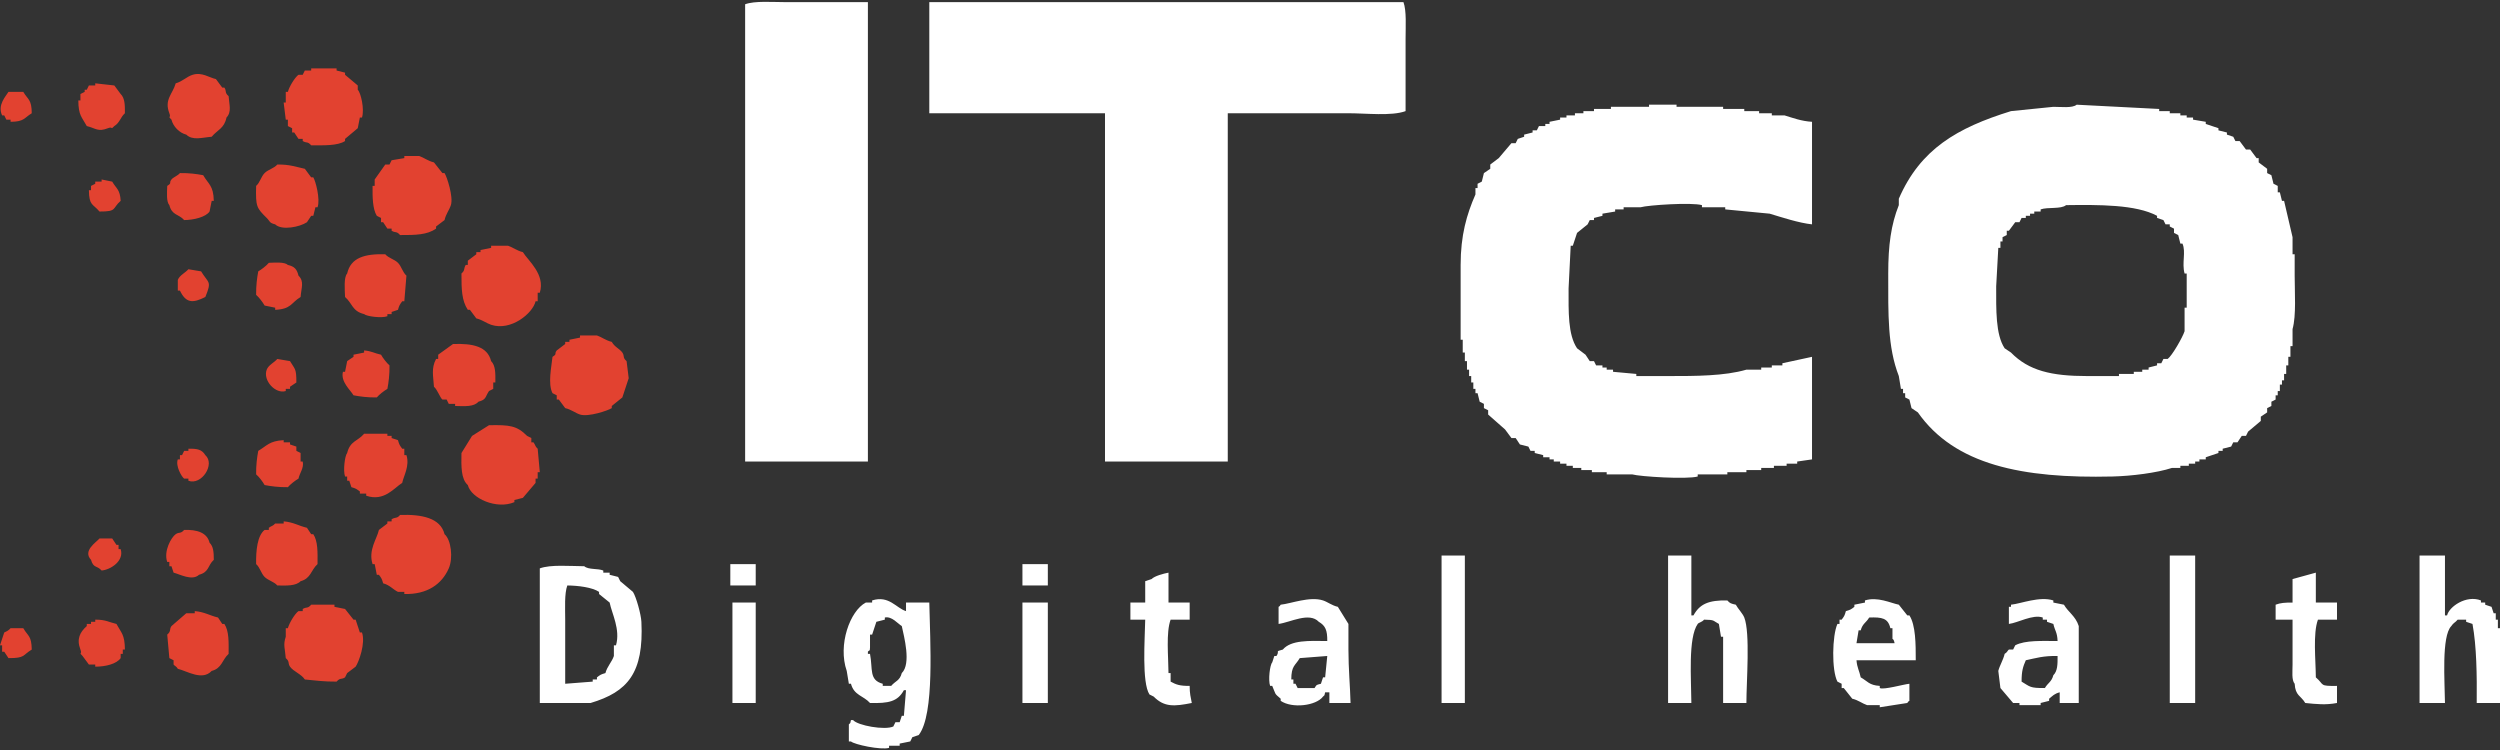 <svg width="150" height="45" viewBox="0 0 150 45" fill="none" xmlns="http://www.w3.org/2000/svg">
<rect x="0" y="0" width="150" height="45" fill="#333333" stroke="none"/>
<g clip-path="url(#clip0_90_34)">
<path fill-rule="evenodd" clip-rule="evenodd" d="M52.074 0.128C52.074 9.315 52.074 18.505 52.074 27.692C49.619 27.692 47.163 27.692 44.708 27.692C44.708 18.548 44.708 9.401 44.708 0.256C45.289 0.041 46.336 0.128 47.121 0.128C48.772 0.128 50.423 0.128 52.074 0.128ZM55.758 0.128C65.24 0.128 74.726 0.128 84.208 0.128C84.399 0.652 84.335 1.584 84.335 2.308C84.335 3.76 84.335 5.214 84.335 6.667C83.499 6.975 81.967 6.795 80.906 6.795C78.493 6.795 76.079 6.795 73.666 6.795C73.666 13.76 73.666 20.727 73.666 27.692C71.211 27.692 68.755 27.692 66.3 27.692C66.3 20.727 66.3 13.76 66.3 6.795C62.786 6.795 59.271 6.795 55.758 6.795C55.758 4.573 55.758 2.35 55.758 0.128ZM108.721 7.308C108.721 9.359 108.721 11.411 108.721 13.461C107.938 13.38 106.896 13.036 106.181 12.82C105.292 12.735 104.403 12.65 103.514 12.564C103.514 12.521 103.514 12.479 103.514 12.436C103.048 12.436 102.582 12.436 102.117 12.436C102.117 12.393 102.117 12.35 102.117 12.308C101.494 12.132 98.889 12.305 98.433 12.436C98.095 12.436 97.756 12.436 97.417 12.436C97.417 12.479 97.417 12.521 97.417 12.564C97.248 12.564 97.079 12.564 96.909 12.564C96.909 12.607 96.909 12.65 96.909 12.692C96.655 12.735 96.401 12.778 96.147 12.82C96.147 12.863 96.147 12.906 96.147 12.949C95.978 12.991 95.808 13.034 95.639 13.077C95.639 13.12 95.639 13.162 95.639 13.205C95.555 13.205 95.47 13.205 95.385 13.205C95.343 13.291 95.3 13.376 95.258 13.461C95.046 13.632 94.835 13.803 94.623 13.974C94.538 14.231 94.454 14.487 94.369 14.744C94.327 14.744 94.284 14.744 94.242 14.744C94.2 15.598 94.157 16.453 94.115 17.308C94.115 18.691 94.067 20.065 94.623 20.897C94.792 21.026 94.962 21.154 95.131 21.282C95.216 21.41 95.3 21.538 95.385 21.667C95.47 21.667 95.555 21.667 95.639 21.667C95.681 21.752 95.724 21.838 95.766 21.923C95.893 21.923 96.02 21.923 96.147 21.923C96.147 21.966 96.147 22.009 96.147 22.051C96.232 22.051 96.317 22.051 96.401 22.051C96.401 22.094 96.401 22.137 96.401 22.18C96.528 22.18 96.655 22.18 96.782 22.18C96.782 22.222 96.782 22.265 96.782 22.308C97.248 22.35 97.714 22.393 98.179 22.436C98.179 22.479 98.179 22.521 98.179 22.564C98.814 22.564 99.45 22.564 100.085 22.564C101.748 22.564 103.472 22.562 104.784 22.18C105.08 22.18 105.377 22.18 105.673 22.18C105.673 22.137 105.673 22.094 105.673 22.051C105.885 22.051 106.096 22.051 106.308 22.051C106.308 22.009 106.308 21.966 106.308 21.923C106.52 21.923 106.731 21.923 106.943 21.923C106.943 21.88 106.943 21.838 106.943 21.795C107.536 21.667 108.129 21.538 108.721 21.41C108.721 23.461 108.721 25.513 108.721 27.564C108.425 27.607 108.129 27.65 107.832 27.692C107.832 27.735 107.832 27.778 107.832 27.82C107.621 27.82 107.409 27.82 107.197 27.82C107.197 27.863 107.197 27.906 107.197 27.949C106.943 27.949 106.689 27.949 106.435 27.949C106.435 27.991 106.435 28.034 106.435 28.077C106.181 28.077 105.927 28.077 105.673 28.077C105.673 28.12 105.673 28.162 105.673 28.205C105.377 28.205 105.08 28.205 104.784 28.205C104.784 28.248 104.784 28.291 104.784 28.333C104.403 28.333 104.022 28.333 103.641 28.333C103.641 28.376 103.641 28.419 103.641 28.462C103.048 28.462 102.455 28.462 101.863 28.462C101.863 28.504 101.863 28.547 101.863 28.59C101.215 28.772 98.408 28.598 97.925 28.462C97.417 28.462 96.909 28.462 96.401 28.462C96.401 28.419 96.401 28.376 96.401 28.333C96.105 28.333 95.808 28.333 95.512 28.333C95.512 28.291 95.512 28.248 95.512 28.205C95.3 28.205 95.089 28.205 94.877 28.205C94.877 28.162 94.877 28.12 94.877 28.077C94.708 28.077 94.538 28.077 94.369 28.077C94.369 28.034 94.369 27.991 94.369 27.949C94.242 27.949 94.115 27.949 93.988 27.949C93.988 27.906 93.988 27.863 93.988 27.82C93.861 27.82 93.734 27.82 93.607 27.82C93.607 27.778 93.607 27.735 93.607 27.692C93.48 27.692 93.353 27.692 93.226 27.692C93.226 27.65 93.226 27.607 93.226 27.564C93.141 27.564 93.057 27.564 92.972 27.564C92.972 27.521 92.972 27.479 92.972 27.436C92.845 27.436 92.718 27.436 92.591 27.436C92.591 27.393 92.591 27.35 92.591 27.308C92.422 27.265 92.252 27.222 92.083 27.18C92.083 27.137 92.083 27.094 92.083 27.051C91.998 27.051 91.914 27.051 91.829 27.051C91.787 26.966 91.744 26.88 91.702 26.795C91.532 26.752 91.363 26.709 91.194 26.667C91.109 26.538 91.025 26.41 90.94 26.282C90.855 26.282 90.77 26.282 90.686 26.282C90.559 26.111 90.432 25.94 90.305 25.769C89.966 25.47 89.627 25.171 89.289 24.872C89.289 24.786 89.289 24.701 89.289 24.615C89.204 24.573 89.119 24.53 89.035 24.487C89.035 24.402 89.035 24.316 89.035 24.231C88.95 24.188 88.865 24.145 88.781 24.103C88.738 23.932 88.696 23.761 88.654 23.59C88.611 23.59 88.569 23.59 88.527 23.59C88.527 23.504 88.527 23.419 88.527 23.333C88.484 23.333 88.442 23.333 88.4 23.333C88.4 23.205 88.4 23.077 88.4 22.949C88.357 22.949 88.315 22.949 88.272 22.949C88.272 22.82 88.272 22.692 88.272 22.564C88.23 22.564 88.188 22.564 88.145 22.564C88.145 22.436 88.145 22.308 88.145 22.18C88.103 22.18 88.061 22.18 88.019 22.18C88.019 22.009 88.019 21.838 88.019 21.667C87.976 21.667 87.934 21.667 87.891 21.667C87.891 21.496 87.891 21.325 87.891 21.154C87.849 21.154 87.807 21.154 87.764 21.154C87.764 20.897 87.764 20.641 87.764 20.385C87.722 20.385 87.68 20.385 87.638 20.385C87.638 18.889 87.638 17.393 87.638 15.897C87.638 14.117 88 12.869 88.527 11.667C88.527 11.539 88.527 11.41 88.527 11.282C88.569 11.282 88.611 11.282 88.654 11.282C88.654 11.197 88.654 11.111 88.654 11.026C88.738 10.983 88.823 10.94 88.908 10.897C88.95 10.726 88.992 10.556 89.035 10.385C89.162 10.299 89.289 10.214 89.416 10.128C89.416 10.043 89.416 9.957 89.416 9.872C89.585 9.744 89.754 9.615 89.924 9.487C90.178 9.188 90.432 8.889 90.686 8.59C90.77 8.59 90.855 8.59 90.94 8.59C90.982 8.504 91.025 8.419 91.067 8.333C91.194 8.291 91.321 8.248 91.448 8.205C91.448 8.162 91.448 8.12 91.448 8.077C91.617 8.034 91.787 7.991 91.956 7.949C91.956 7.906 91.956 7.863 91.956 7.821C92.041 7.821 92.125 7.821 92.21 7.821C92.252 7.735 92.295 7.65 92.337 7.564C92.464 7.564 92.591 7.564 92.718 7.564C92.718 7.521 92.718 7.479 92.718 7.436C92.803 7.436 92.887 7.436 92.972 7.436C92.972 7.393 92.972 7.35 92.972 7.308C93.183 7.265 93.395 7.222 93.607 7.179C93.607 7.137 93.607 7.094 93.607 7.051C93.734 7.051 93.861 7.051 93.988 7.051C93.988 7.009 93.988 6.966 93.988 6.923C94.157 6.923 94.327 6.923 94.496 6.923C94.496 6.88 94.496 6.838 94.496 6.795C94.665 6.795 94.835 6.795 95.004 6.795C95.004 6.752 95.004 6.709 95.004 6.667C95.216 6.667 95.427 6.667 95.639 6.667C95.639 6.624 95.639 6.581 95.639 6.538C95.978 6.538 96.317 6.538 96.655 6.538C96.655 6.496 96.655 6.453 96.655 6.41C97.417 6.41 98.18 6.41 98.942 6.41C98.942 6.368 98.942 6.325 98.942 6.282C99.492 6.282 100.042 6.282 100.593 6.282C100.593 6.325 100.593 6.368 100.593 6.41C101.524 6.41 102.455 6.41 103.387 6.41C103.387 6.453 103.387 6.496 103.387 6.538C103.81 6.538 104.234 6.538 104.657 6.538C104.657 6.581 104.657 6.624 104.657 6.667C104.953 6.667 105.25 6.667 105.546 6.667C105.546 6.709 105.546 6.752 105.546 6.795C105.8 6.795 106.054 6.795 106.308 6.795C106.308 6.838 106.308 6.88 106.308 6.923C106.562 6.923 106.816 6.923 107.07 6.923C107.57 7.075 108.087 7.272 108.721 7.308ZM124.598 6.282C126.249 6.368 127.9 6.453 129.551 6.538C129.551 6.581 129.551 6.624 129.551 6.667C129.763 6.667 129.974 6.667 130.186 6.667C130.186 6.709 130.186 6.752 130.186 6.795C130.398 6.795 130.609 6.795 130.821 6.795C130.821 6.838 130.821 6.88 130.821 6.923C130.948 6.923 131.075 6.923 131.202 6.923C131.202 6.966 131.202 7.009 131.202 7.051C131.329 7.051 131.456 7.051 131.583 7.051C131.583 7.094 131.583 7.137 131.583 7.179C131.837 7.222 132.091 7.265 132.345 7.308C132.345 7.35 132.345 7.393 132.345 7.436C132.599 7.521 132.853 7.607 133.107 7.692C133.107 7.735 133.107 7.778 133.107 7.821C133.277 7.863 133.446 7.906 133.615 7.949C133.615 7.991 133.615 8.034 133.615 8.077C133.742 8.12 133.869 8.162 133.996 8.205C134.039 8.291 134.081 8.376 134.124 8.462C134.208 8.462 134.293 8.462 134.378 8.462C134.505 8.632 134.632 8.803 134.759 8.974C134.843 8.974 134.928 8.974 135.013 8.974C135.14 9.145 135.267 9.316 135.394 9.487C135.436 9.487 135.478 9.487 135.521 9.487C135.521 9.573 135.521 9.658 135.521 9.744C135.69 9.872 135.859 10 136.029 10.128C136.029 10.214 136.029 10.299 136.029 10.385C136.113 10.427 136.198 10.47 136.283 10.513C136.325 10.684 136.367 10.855 136.41 11.026C136.494 11.068 136.579 11.111 136.664 11.154C136.664 11.282 136.664 11.41 136.664 11.539C136.706 11.539 136.748 11.539 136.791 11.539C136.833 11.709 136.875 11.88 136.918 12.051C136.96 12.051 137.002 12.051 137.045 12.051C137.214 12.778 137.384 13.504 137.553 14.231C137.553 14.573 137.553 14.915 137.553 15.256C137.595 15.256 137.638 15.256 137.68 15.256C137.68 15.684 137.68 16.111 137.68 16.538C137.68 17.566 137.782 18.929 137.553 19.744C137.553 20.085 137.553 20.427 137.553 20.769C137.511 20.769 137.468 20.769 137.426 20.769C137.426 20.983 137.426 21.197 137.426 21.41C137.383 21.41 137.341 21.41 137.299 21.41C137.299 21.581 137.299 21.752 137.299 21.923C137.256 21.923 137.214 21.923 137.172 21.923C137.172 22.094 137.172 22.265 137.172 22.436C137.129 22.436 137.087 22.436 137.045 22.436C137.045 22.564 137.045 22.692 137.045 22.82C137.002 22.82 136.96 22.82 136.918 22.82C136.918 22.906 136.918 22.991 136.918 23.077C136.875 23.077 136.833 23.077 136.791 23.077C136.791 23.205 136.791 23.333 136.791 23.462C136.748 23.462 136.706 23.462 136.664 23.462C136.664 23.547 136.664 23.632 136.664 23.718C136.621 23.718 136.579 23.718 136.537 23.718C136.537 23.803 136.537 23.889 136.537 23.974C136.452 24.017 136.367 24.06 136.283 24.103C136.283 24.188 136.283 24.273 136.283 24.359C136.198 24.402 136.113 24.445 136.029 24.487C136.029 24.573 136.029 24.658 136.029 24.744C135.902 24.829 135.775 24.915 135.648 25C135.648 25.085 135.648 25.171 135.648 25.256C135.394 25.47 135.14 25.684 134.886 25.897C134.843 25.983 134.801 26.068 134.759 26.154C134.674 26.154 134.589 26.154 134.505 26.154C134.42 26.282 134.335 26.41 134.251 26.538C134.166 26.538 134.081 26.538 133.996 26.538C133.954 26.624 133.912 26.709 133.869 26.795C133.7 26.838 133.531 26.88 133.361 26.923C133.361 26.966 133.361 27.009 133.361 27.051C133.277 27.051 133.192 27.051 133.107 27.051C133.107 27.094 133.107 27.137 133.107 27.18C132.853 27.265 132.599 27.35 132.345 27.436C132.345 27.479 132.345 27.521 132.345 27.564C132.218 27.564 132.091 27.564 131.964 27.564C131.964 27.607 131.964 27.65 131.964 27.692C131.88 27.692 131.795 27.692 131.71 27.692C131.71 27.735 131.71 27.778 131.71 27.82C131.583 27.82 131.456 27.82 131.329 27.82C131.329 27.863 131.329 27.906 131.329 27.949C131.16 27.949 130.991 27.949 130.821 27.949C130.821 27.991 130.821 28.034 130.821 28.077C130.652 28.077 130.482 28.077 130.313 28.077C129.401 28.374 127.891 28.563 126.757 28.59C121.324 28.72 117.276 27.89 115.072 24.744C114.945 24.658 114.818 24.573 114.691 24.487C114.649 24.316 114.606 24.145 114.564 23.974C114.479 23.932 114.395 23.889 114.31 23.846C114.31 23.761 114.31 23.675 114.31 23.59C114.267 23.59 114.225 23.59 114.183 23.59C114.183 23.504 114.183 23.419 114.183 23.333C114.14 23.333 114.098 23.333 114.056 23.333C114.013 23.077 113.971 22.82 113.929 22.564C113.251 20.811 113.293 18.888 113.294 16.41C113.294 14.708 113.461 13.488 113.929 12.308C113.929 12.18 113.929 12.051 113.929 11.923C115.221 8.949 117.422 7.67 120.66 6.667C121.507 6.581 122.354 6.496 123.201 6.41C123.652 6.409 124.348 6.499 124.598 6.282ZM123.963 12.308C123.663 12.561 122.857 12.412 122.438 12.564C122.438 12.607 122.438 12.65 122.438 12.692C122.311 12.692 122.184 12.692 122.057 12.692C122.057 12.735 122.057 12.778 122.057 12.82C121.973 12.82 121.888 12.82 121.803 12.82C121.803 12.863 121.803 12.906 121.803 12.949C121.719 12.949 121.634 12.949 121.549 12.949C121.549 12.991 121.549 13.034 121.549 13.077C121.465 13.077 121.38 13.077 121.295 13.077C121.253 13.162 121.211 13.248 121.168 13.333C121.084 13.333 120.999 13.333 120.914 13.333C120.787 13.504 120.66 13.675 120.533 13.846C120.491 13.846 120.449 13.846 120.406 13.846C120.406 13.932 120.406 14.017 120.406 14.103C120.322 14.145 120.237 14.188 120.152 14.231C120.152 14.316 120.152 14.402 120.152 14.487C120.11 14.487 120.068 14.487 120.025 14.487C120.025 14.615 120.025 14.744 120.025 14.872C119.983 14.872 119.941 14.872 119.898 14.872C119.856 15.641 119.814 16.41 119.771 17.18C119.771 18.567 119.729 20.071 120.279 20.897C120.406 20.983 120.533 21.068 120.66 21.154C121.723 22.242 123.086 22.564 125.233 22.564C125.868 22.564 126.503 22.564 127.138 22.564C127.138 22.521 127.138 22.479 127.138 22.436C127.434 22.436 127.731 22.436 128.027 22.436C128.027 22.393 128.027 22.35 128.027 22.308C128.196 22.308 128.366 22.308 128.535 22.308C128.535 22.265 128.535 22.222 128.535 22.18C128.662 22.18 128.789 22.18 128.916 22.18C128.916 22.137 128.916 22.094 128.916 22.051C129.085 22.009 129.255 21.966 129.424 21.923C129.424 21.88 129.424 21.838 129.424 21.795C129.509 21.795 129.593 21.795 129.678 21.795C129.72 21.709 129.763 21.624 129.805 21.538C129.89 21.538 129.974 21.538 130.059 21.538C130.323 21.348 130.961 20.234 131.075 19.872C131.075 19.402 131.075 18.931 131.075 18.462C131.118 18.462 131.16 18.462 131.202 18.462C131.202 17.778 131.202 17.094 131.202 16.41C131.16 16.41 131.118 16.41 131.075 16.41C130.899 15.783 131.169 15.124 130.948 14.615C130.906 14.615 130.864 14.615 130.821 14.615C130.779 14.444 130.737 14.274 130.694 14.103C130.609 14.06 130.525 14.017 130.44 13.974C130.44 13.889 130.44 13.803 130.44 13.718C130.355 13.675 130.271 13.632 130.186 13.59C130.186 13.547 130.186 13.504 130.186 13.461C130.101 13.461 130.017 13.461 129.932 13.461C129.89 13.376 129.847 13.291 129.805 13.205C129.678 13.162 129.551 13.12 129.424 13.077C129.424 13.034 129.424 12.991 129.424 12.949C128.162 12.268 125.928 12.282 123.963 12.308ZM86.494 33.333C86.96 33.333 87.426 33.333 87.891 33.333C87.891 36.282 87.891 39.231 87.891 42.179C87.426 42.179 86.96 42.179 86.494 42.179C86.494 39.231 86.494 36.282 86.494 33.333ZM100.085 33.333C100.55 33.333 101.016 33.333 101.482 33.333C101.482 34.53 101.482 35.727 101.482 36.923C101.524 36.923 101.566 36.923 101.609 36.923C101.986 36.232 102.53 36.004 103.641 36.026C103.789 36.2 103.873 36.221 104.149 36.282C104.278 36.523 104.561 36.809 104.657 37.051C105.02 37.972 104.785 40.907 104.784 42.179C104.318 42.179 103.852 42.179 103.387 42.179C103.387 40.855 103.387 39.53 103.387 38.205C103.345 38.205 103.302 38.205 103.26 38.205C103.218 37.949 103.175 37.692 103.133 37.436C102.739 37.225 102.905 37.193 102.244 37.179C102.127 37.327 101.92 37.354 101.863 37.436C101.278 38.267 101.475 40.751 101.482 42.179C101.016 42.179 100.55 42.179 100.085 42.179C100.085 39.231 100.085 36.282 100.085 33.333ZM130.186 33.333C130.694 33.333 131.202 33.333 131.71 33.333C131.71 36.282 131.71 39.231 131.71 42.179C131.202 42.179 130.694 42.179 130.186 42.179C130.186 39.231 130.186 36.282 130.186 33.333ZM145.173 33.333C145.682 33.333 146.19 33.333 146.698 33.333C146.698 34.53 146.698 35.727 146.698 36.923C146.74 36.923 146.782 36.923 146.825 36.923C146.945 36.406 147.971 35.681 148.857 36.026C148.857 36.068 148.857 36.111 148.857 36.154C148.941 36.154 149.026 36.154 149.111 36.154C149.111 36.197 149.111 36.239 149.111 36.282C149.238 36.325 149.365 36.368 149.492 36.41C149.534 36.538 149.577 36.667 149.619 36.795C149.661 36.795 149.704 36.795 149.746 36.795C149.746 36.923 149.746 37.051 149.746 37.179C149.788 37.179 149.831 37.179 149.873 37.179C149.873 37.35 149.873 37.521 149.873 37.692C149.915 37.692 149.958 37.692 150 37.692C150 39.188 150 40.684 150 42.179C149.534 42.179 149.068 42.179 148.603 42.179C148.619 40.505 148.596 38.774 148.349 37.436C148.222 37.393 148.095 37.35 147.968 37.308C147.968 37.265 147.968 37.222 147.968 37.179C147.798 37.179 147.629 37.179 147.46 37.179C147.327 37.346 147.2 37.37 147.079 37.564C146.48 38.171 146.687 40.914 146.698 42.179C146.19 42.179 145.682 42.179 145.173 42.179C145.173 39.231 145.173 36.282 145.173 33.333ZM43.819 33.846C44.327 33.846 44.835 33.846 45.343 33.846C45.343 34.273 45.343 34.701 45.343 35.128C44.835 35.128 44.327 35.128 43.819 35.128C43.819 34.701 43.819 34.273 43.819 33.846ZM61.346 33.846C61.854 33.846 62.362 33.846 62.87 33.846C62.87 34.273 62.87 34.701 62.87 35.128C62.362 35.128 61.854 35.128 61.346 35.128C61.346 34.701 61.346 34.273 61.346 33.846ZM32.388 42.179C32.388 39.487 32.388 36.795 32.388 34.103C33.027 33.863 34.206 33.968 35.055 33.974C35.312 34.195 35.853 34.093 36.198 34.231C36.198 34.273 36.198 34.316 36.198 34.359C36.325 34.359 36.452 34.359 36.579 34.359C36.579 34.402 36.579 34.444 36.579 34.487C36.748 34.53 36.918 34.573 37.087 34.615C37.129 34.701 37.172 34.786 37.214 34.872C37.468 35.085 37.722 35.299 37.976 35.513C38.168 35.802 38.463 36.86 38.484 37.308C38.632 40.378 37.665 41.515 35.436 42.179C34.42 42.179 33.404 42.179 32.388 42.179ZM70.11 34.359C70.11 34.957 70.11 35.556 70.11 36.154C70.533 36.154 70.957 36.154 71.38 36.154C71.38 36.496 71.38 36.838 71.38 37.179C70.999 37.179 70.618 37.179 70.237 37.179C69.953 37.952 70.103 39.389 70.11 40.385C70.152 40.385 70.195 40.385 70.237 40.385C70.237 40.556 70.237 40.727 70.237 40.897C70.575 41.078 70.773 41.158 71.38 41.154C71.378 41.613 71.444 41.848 71.507 42.179C70.46 42.388 69.858 42.44 69.221 41.795C69.136 41.752 69.052 41.709 68.967 41.667C68.504 40.949 68.69 38.374 68.713 37.179C68.416 37.179 68.12 37.179 67.824 37.179C67.824 36.838 67.824 36.496 67.824 36.154C68.12 36.154 68.416 36.154 68.713 36.154C68.713 35.727 68.713 35.299 68.713 34.872C68.84 34.829 68.967 34.786 69.094 34.744C69.275 34.559 69.803 34.417 70.11 34.359ZM138.95 34.359C138.95 34.957 138.95 35.556 138.95 36.154C139.373 36.154 139.797 36.154 140.22 36.154C140.22 36.496 140.22 36.838 140.22 37.179C139.839 37.179 139.458 37.179 139.077 37.179C138.77 38.016 138.943 39.576 138.95 40.641C139.485 41.099 139.124 41.17 140.22 41.154C140.22 41.496 140.22 41.838 140.22 42.179C139.544 42.309 138.994 42.249 138.315 42.179C138.047 41.728 137.723 41.753 137.68 41.026C137.489 40.81 137.553 40.279 137.553 39.872C137.553 38.974 137.553 38.077 137.553 37.179C137.214 37.179 136.875 37.179 136.537 37.179C136.537 36.88 136.537 36.581 136.537 36.282C136.831 36.17 137.096 36.152 137.553 36.154C137.553 35.684 137.553 35.214 137.553 34.744C138.018 34.615 138.484 34.487 138.95 34.359ZM33.912 41.026C34.462 40.983 35.013 40.94 35.563 40.897C35.563 40.855 35.563 40.812 35.563 40.769C35.648 40.769 35.732 40.769 35.817 40.769C35.817 40.727 35.817 40.684 35.817 40.641C36.012 40.493 36.039 40.466 36.325 40.385C36.428 39.988 36.713 39.719 36.833 39.359C36.833 39.145 36.833 38.931 36.833 38.718C36.875 38.718 36.918 38.718 36.96 38.718C37.232 37.761 36.712 36.822 36.579 36.154C36.367 35.983 36.156 35.812 35.944 35.641C35.944 35.598 35.944 35.556 35.944 35.513C35.539 35.24 34.699 35.136 34.039 35.128C33.859 35.621 33.912 36.49 33.912 37.179C33.912 38.461 33.912 39.744 33.912 41.026ZM54.361 36.667C54.361 36.496 54.361 36.325 54.361 36.154C54.826 36.154 55.292 36.154 55.758 36.154C55.804 38.461 56.089 42.869 55.123 44.103C54.996 44.145 54.869 44.188 54.742 44.231C54.699 44.316 54.657 44.402 54.615 44.487C54.403 44.53 54.191 44.573 53.98 44.615C53.98 44.658 53.98 44.701 53.98 44.744C53.768 44.744 53.556 44.744 53.344 44.744C53.344 44.786 53.344 44.829 53.344 44.872C52.847 45.014 51.247 44.669 51.058 44.487C51.016 44.487 50.974 44.487 50.931 44.487C50.931 44.145 50.931 43.803 50.931 43.462C51.076 43.316 50.982 43.461 51.058 43.205C51.101 43.205 51.143 43.205 51.185 43.205C51.467 43.534 53.085 43.824 53.599 43.59C53.641 43.504 53.683 43.419 53.725 43.333C53.81 43.333 53.895 43.333 53.98 43.333C54.022 43.205 54.064 43.077 54.107 42.949C54.149 42.949 54.191 42.949 54.234 42.949C54.276 42.436 54.318 41.923 54.361 41.41C54.318 41.41 54.276 41.41 54.234 41.41C53.857 42.101 53.312 42.207 52.201 42.179C51.815 41.744 51.24 41.726 51.058 41.026C51.016 41.026 50.974 41.026 50.931 41.026C50.889 40.769 50.847 40.513 50.804 40.256C50.26 38.694 50.999 36.649 51.947 36.154C52.074 36.154 52.201 36.154 52.328 36.154C52.328 36.111 52.328 36.068 52.328 36.026C53.339 35.701 53.782 36.497 54.361 36.667ZM81.033 42.179C80.61 42.179 80.186 42.179 79.763 42.179C79.763 41.966 79.763 41.752 79.763 41.538C79.678 41.538 79.594 41.538 79.509 41.538C79.436 41.796 79.524 41.649 79.382 41.795C78.963 42.35 77.525 42.521 76.841 42.051C76.841 42.009 76.841 41.966 76.841 41.923C76.427 41.578 76.563 41.671 76.334 41.154C76.291 41.154 76.249 41.154 76.207 41.154C76.084 40.804 76.191 39.898 76.334 39.744C76.376 39.615 76.418 39.487 76.46 39.359C76.503 39.359 76.545 39.359 76.588 39.359C76.814 39.03 76.45 39.114 76.969 38.974C77.46 38.394 78.552 38.447 79.636 38.462C79.644 37.81 79.522 37.54 79.128 37.308C78.554 36.703 77.41 37.346 76.715 37.436C76.715 37.094 76.715 36.752 76.715 36.41C76.859 36.302 76.733 36.426 76.841 36.282C77.461 36.218 78.589 35.767 79.382 36.026C79.664 36.118 79.917 36.331 80.271 36.41C80.482 36.752 80.694 37.094 80.906 37.436C80.906 37.949 80.906 38.462 80.906 38.974C80.906 40.112 81.009 41.21 81.033 42.179ZM114.945 39.615C113.76 39.615 112.574 39.615 111.389 39.615C111.425 40.069 111.56 40.242 111.643 40.641C112.054 40.871 112.144 41.115 112.786 41.154C112.786 41.197 112.786 41.239 112.786 41.282C113.003 41.408 114.237 41.053 114.564 41.026C114.564 41.367 114.564 41.709 114.564 42.051C114.42 42.16 114.545 42.035 114.437 42.179C113.886 42.265 113.336 42.35 112.786 42.436C112.786 42.393 112.786 42.35 112.786 42.308C112.532 42.308 112.278 42.308 112.024 42.308C111.741 42.213 111.489 42.003 111.135 41.923C110.965 41.709 110.796 41.496 110.626 41.282C110.584 41.282 110.542 41.282 110.499 41.282C110.499 41.197 110.499 41.111 110.499 41.026C110.415 40.983 110.33 40.94 110.245 40.897C109.889 40.212 109.93 38.135 110.245 37.436C110.288 37.436 110.33 37.436 110.372 37.436C110.372 37.35 110.372 37.265 110.372 37.179C110.415 37.179 110.457 37.179 110.499 37.179C110.646 36.983 110.674 36.955 110.753 36.667C111.039 36.587 111.067 36.559 111.262 36.41C111.262 36.368 111.262 36.325 111.262 36.282C111.473 36.239 111.685 36.197 111.897 36.154C111.897 36.111 111.897 36.068 111.897 36.026C112.644 35.785 113.442 36.183 113.929 36.282C114.098 36.496 114.267 36.709 114.437 36.923C114.479 36.923 114.522 36.923 114.564 36.923C114.942 37.508 114.946 38.643 114.945 39.615ZM124.725 42.179C124.344 42.179 123.963 42.179 123.582 42.179C123.582 41.966 123.582 41.752 123.582 41.538C123.249 41.629 123.174 41.741 122.947 41.923C122.947 41.966 122.947 42.009 122.947 42.051C122.777 42.094 122.608 42.137 122.438 42.179C122.438 42.222 122.438 42.265 122.438 42.308C122.015 42.308 121.592 42.308 121.168 42.308C121.168 42.265 121.168 42.222 121.168 42.179C121.041 42.179 120.914 42.179 120.787 42.179C120.533 41.88 120.279 41.581 120.025 41.282C119.983 40.94 119.941 40.598 119.898 40.256C119.974 39.938 120.2 39.589 120.279 39.231C120.433 39.147 120.459 39.024 120.533 38.974C120.618 38.974 120.703 38.974 120.787 38.974C120.83 38.889 120.872 38.803 120.914 38.718C121.509 38.401 122.554 38.461 123.455 38.462C123.436 37.928 123.295 37.856 123.201 37.436C123.074 37.393 122.947 37.35 122.82 37.308C122.82 37.265 122.82 37.222 122.82 37.179C122.735 37.179 122.65 37.179 122.566 37.179C122.566 37.137 122.566 37.094 122.566 37.051C121.968 36.843 121.072 37.373 120.533 37.436C120.533 37.094 120.533 36.752 120.533 36.41C120.576 36.41 120.618 36.41 120.66 36.41C120.66 36.368 120.66 36.325 120.66 36.282C121.275 36.218 122.374 35.761 123.201 36.026C123.201 36.068 123.201 36.111 123.201 36.154C123.412 36.197 123.624 36.239 123.836 36.282C124.104 36.744 124.533 36.961 124.725 37.564C124.725 39.102 124.725 40.641 124.725 42.179ZM43.946 36.154C44.411 36.154 44.877 36.154 45.343 36.154C45.343 38.162 45.343 40.171 45.343 42.179C44.877 42.179 44.411 42.179 43.946 42.179C43.946 40.171 43.946 38.162 43.946 36.154ZM61.346 36.154C61.854 36.154 62.362 36.154 62.87 36.154C62.87 38.162 62.87 40.171 62.87 42.179C62.362 42.179 61.854 42.179 61.346 42.179C61.346 40.171 61.346 38.162 61.346 36.154ZM52.582 37.308C52.498 37.564 52.413 37.821 52.328 38.077C52.286 38.077 52.244 38.077 52.201 38.077C52.201 38.333 52.201 38.59 52.201 38.846C52.191 39.115 52.169 38.977 52.074 39.103C52.074 39.145 52.074 39.188 52.074 39.231C52.117 39.231 52.159 39.231 52.201 39.231C52.378 40.154 52.126 40.801 52.964 41.026C52.964 41.068 52.964 41.111 52.964 41.154C53.133 41.154 53.302 41.154 53.471 41.154C53.724 40.852 53.984 40.853 54.107 40.385C54.684 39.823 54.24 38.185 54.107 37.564C53.868 37.421 53.508 36.959 53.09 37.051C53.09 37.094 53.09 37.137 53.09 37.179C52.921 37.222 52.752 37.265 52.582 37.308ZM111.389 38.59C112.15 38.59 112.913 38.59 113.675 38.59C113.64 38.349 113.549 38.338 113.548 38.333C113.548 38.12 113.548 37.906 113.548 37.692C113.505 37.692 113.463 37.692 113.421 37.692C113.285 37.086 112.915 37.023 112.151 37.051C111.968 37.367 111.752 37.409 111.643 37.821C111.6 37.821 111.558 37.821 111.516 37.821C111.473 38.077 111.431 38.333 111.389 38.59ZM79.255 41.026C79.297 40.897 79.34 40.769 79.382 40.641C79.424 40.641 79.466 40.641 79.509 40.641C79.551 40.214 79.594 39.786 79.636 39.359C79.085 39.402 78.535 39.444 77.985 39.487C77.708 39.955 77.48 39.935 77.477 40.769C77.519 40.769 77.561 40.769 77.604 40.769C77.604 40.855 77.604 40.94 77.604 41.026C77.646 41.026 77.688 41.026 77.731 41.026C77.773 41.111 77.815 41.197 77.858 41.282C78.196 41.282 78.535 41.282 78.874 41.282C79.017 41.062 78.954 41.108 79.255 41.026ZM123.455 39.359C122.578 39.344 122.167 39.486 121.549 39.615C121.38 39.998 121.294 40.263 121.295 40.897C121.813 41.201 121.772 41.291 122.693 41.282C122.875 40.966 123.091 40.925 123.201 40.513C123.449 40.27 123.461 39.866 123.455 39.359Z" fill="white"/>
<path fill-rule="evenodd" clip-rule="evenodd" d="M18.671 4.103C19.179 4.103 19.687 4.103 20.195 4.103C20.195 4.145 20.195 4.188 20.195 4.231C20.364 4.273 20.534 4.316 20.703 4.359C20.703 4.402 20.703 4.444 20.703 4.487C20.957 4.701 21.211 4.915 21.465 5.128C21.465 5.214 21.465 5.299 21.465 5.385C21.652 5.565 21.879 6.559 21.719 7.051C21.677 7.051 21.634 7.051 21.592 7.051C21.55 7.265 21.507 7.479 21.465 7.692C21.211 7.906 20.957 8.12 20.703 8.333C20.703 8.376 20.703 8.419 20.703 8.462C20.258 8.754 19.412 8.721 18.671 8.718C18.444 8.466 18.421 8.611 18.163 8.462C18.163 8.419 18.163 8.376 18.163 8.333C18.078 8.333 17.993 8.333 17.909 8.333C17.824 8.205 17.739 8.077 17.654 7.949C17.612 7.949 17.57 7.949 17.527 7.949C17.527 7.863 17.527 7.778 17.527 7.692C17.443 7.65 17.358 7.607 17.273 7.564C17.273 7.436 17.273 7.308 17.273 7.179C17.231 7.179 17.189 7.179 17.146 7.179C17.104 6.838 17.062 6.496 17.02 6.154C17.062 6.154 17.104 6.154 17.146 6.154C17.146 5.94 17.146 5.726 17.146 5.513C17.189 5.513 17.231 5.513 17.273 5.513C17.348 5.205 17.695 4.64 17.909 4.487C17.993 4.487 18.078 4.487 18.163 4.487C18.205 4.402 18.247 4.316 18.29 4.231C18.417 4.231 18.544 4.231 18.671 4.231C18.671 4.188 18.671 4.145 18.671 4.103ZM10.542 5C10.934 4.895 11.202 4.598 11.558 4.487C12.119 4.312 12.557 4.662 12.955 4.744C13.082 4.914 13.209 5.086 13.336 5.256C13.379 5.256 13.421 5.256 13.463 5.256C13.61 5.472 13.461 5.55 13.717 5.769C13.752 6.288 13.911 6.713 13.59 7.051C13.456 7.708 13.043 7.794 12.701 8.205C12.139 8.248 11.559 8.449 11.177 8.077C10.767 7.981 10.388 7.59 10.288 7.179C10.035 6.937 10.284 7.113 10.161 6.795C9.84 5.968 10.362 5.647 10.542 5ZM5.715 5C6.097 5.043 6.478 5.086 6.859 5.128C6.986 5.299 7.113 5.47 7.24 5.641C7.488 5.884 7.5 6.288 7.494 6.795C7.224 7.036 7.189 7.364 6.859 7.564C6.619 7.821 6.793 7.568 6.478 7.692C5.873 7.931 5.749 7.695 5.207 7.564C4.911 7.018 4.707 6.934 4.699 6.026C4.742 6.026 4.784 6.026 4.826 6.026C4.826 5.897 4.826 5.769 4.826 5.641C4.911 5.598 4.996 5.556 5.08 5.513C5.08 5.47 5.08 5.427 5.08 5.385C5.123 5.385 5.165 5.385 5.207 5.385C5.25 5.299 5.292 5.214 5.334 5.128C5.461 5.128 5.588 5.128 5.715 5.128C5.715 5.086 5.715 5.043 5.715 5ZM0.508 5.513C0.804 5.513 1.101 5.513 1.397 5.513C1.674 5.981 1.901 5.96 1.905 6.795C1.441 7.074 1.462 7.304 0.635 7.308C0.635 7.265 0.635 7.222 0.635 7.179C0.55 7.179 0.466 7.179 0.381 7.179C0.339 7.094 0.296 7.009 0.254 6.923C0.212 6.923 0.169 6.923 0.127 6.923C-0.172 6.296 0.368 5.754 0.508 5.513ZM24.259 9.359C24.555 9.359 24.852 9.359 25.148 9.359C25.43 9.452 25.684 9.662 26.037 9.744C26.207 9.957 26.376 10.171 26.545 10.385C26.588 10.385 26.63 10.385 26.672 10.385C26.818 10.605 27.212 11.812 27.053 12.308C26.962 12.592 26.752 12.848 26.672 13.205C26.503 13.333 26.334 13.461 26.164 13.59C26.164 13.632 26.164 13.675 26.164 13.718C25.629 14.094 24.937 14.106 24.005 14.103C23.78 13.849 23.755 13.995 23.497 13.846C23.497 13.803 23.497 13.761 23.497 13.718C23.412 13.718 23.328 13.718 23.243 13.718C23.158 13.59 23.074 13.461 22.989 13.333C22.947 13.333 22.904 13.333 22.862 13.333C22.862 13.248 22.862 13.162 22.862 13.077C22.777 13.034 22.693 12.991 22.608 12.949C22.353 12.529 22.348 11.838 22.354 11.154C22.396 11.154 22.439 11.154 22.481 11.154C22.481 11.026 22.481 10.897 22.481 10.769C22.693 10.47 22.904 10.171 23.116 9.872C23.201 9.872 23.285 9.872 23.37 9.872C23.412 9.786 23.455 9.701 23.497 9.615C23.751 9.573 24.005 9.53 24.259 9.487C24.259 9.444 24.259 9.402 24.259 9.359ZM16.638 9.872C17.39 9.86 17.752 10.015 18.29 10.128C18.417 10.299 18.544 10.47 18.671 10.641C18.713 10.641 18.755 10.641 18.798 10.641C18.933 10.85 19.231 11.958 19.052 12.436C19.009 12.436 18.967 12.436 18.925 12.436C18.882 12.607 18.84 12.778 18.798 12.949C18.755 12.949 18.713 12.949 18.671 12.949C18.586 13.077 18.501 13.205 18.417 13.333C17.997 13.617 16.904 13.846 16.511 13.461C16.141 13.371 16.215 13.286 16.003 13.077C15.393 12.475 15.335 12.401 15.368 11.154C15.597 10.956 15.664 10.599 15.876 10.385C16.089 10.17 16.442 10.103 16.638 9.872ZM10.796 10.385C11.345 10.377 11.8 10.437 12.193 10.513C12.51 11.066 12.807 11.124 12.828 12.051C12.786 12.051 12.743 12.051 12.701 12.051C12.659 12.265 12.616 12.479 12.574 12.692C12.346 13.023 11.634 13.199 11.05 13.205C10.71 12.823 10.325 12.938 10.161 12.308C9.972 12.104 10.022 11.552 10.034 11.154C10.344 10.956 10.112 11.001 10.288 10.769C10.39 10.634 10.67 10.544 10.796 10.385ZM6.097 10.769C6.308 10.812 6.52 10.855 6.732 10.897C6.972 11.315 7.205 11.363 7.24 12.051C6.712 12.509 7.051 12.696 5.97 12.692C5.571 12.217 5.346 12.358 5.334 11.41C5.377 11.41 5.419 11.41 5.461 11.41C5.461 11.325 5.461 11.239 5.461 11.154C5.546 11.111 5.631 11.068 5.715 11.026C5.715 10.983 5.715 10.94 5.715 10.897C5.843 10.897 5.97 10.897 6.097 10.897C6.097 10.855 6.097 10.812 6.097 10.769ZM29.467 14.744C29.805 14.744 30.144 14.744 30.483 14.744C30.765 14.837 31.019 15.046 31.372 15.128C31.683 15.638 32.731 16.46 32.388 17.564C32.346 17.564 32.303 17.564 32.261 17.564C32.261 17.735 32.261 17.906 32.261 18.077C32.218 18.077 32.176 18.077 32.134 18.077C31.973 18.794 30.659 19.884 29.467 19.487C29.185 19.393 28.93 19.186 28.578 19.103C28.451 18.932 28.323 18.761 28.196 18.59C28.154 18.59 28.112 18.59 28.069 18.59C27.7 18.032 27.686 17.354 27.688 16.41C27.918 16.209 27.797 16.155 27.942 15.897C27.985 15.897 28.027 15.897 28.069 15.897C28.069 15.812 28.069 15.726 28.069 15.641C28.239 15.513 28.408 15.385 28.578 15.256C28.578 15.214 28.578 15.171 28.578 15.128C28.662 15.128 28.747 15.128 28.831 15.128C28.831 15.085 28.831 15.043 28.831 15C29.043 14.957 29.255 14.915 29.467 14.872C29.467 14.829 29.467 14.786 29.467 14.744ZM23.878 18.59C23.751 18.632 23.624 18.675 23.497 18.718C23.497 18.761 23.497 18.803 23.497 18.846C23.412 18.846 23.328 18.846 23.243 18.846C23.243 18.889 23.243 18.932 23.243 18.974C22.897 19.102 21.999 18.986 21.846 18.846C21.126 18.67 21.147 18.202 20.703 17.82C20.688 17.38 20.618 16.643 20.83 16.41C21.047 15.45 21.894 15.223 23.116 15.256C23.312 15.488 23.666 15.555 23.878 15.769C24.091 15.984 24.157 16.34 24.386 16.538C24.344 17.051 24.301 17.564 24.259 18.077C24.217 18.077 24.174 18.077 24.132 18.077C23.989 18.282 23.959 18.297 23.878 18.59ZM16.13 15.769C16.525 15.755 17.072 15.709 17.273 15.897C17.666 15.988 17.814 16.147 17.909 16.538C18.269 16.89 18.076 17.261 18.036 17.82C17.453 18.169 17.487 18.544 16.511 18.59C16.511 18.547 16.511 18.504 16.511 18.462C16.3 18.419 16.088 18.376 15.876 18.333C15.777 18.15 15.525 17.819 15.368 17.692C15.361 17.138 15.421 16.679 15.495 16.282C15.677 16.182 16.005 15.927 16.13 15.769ZM11.304 16.154C11.558 16.197 11.812 16.239 12.066 16.282C12.508 17.012 12.726 16.837 12.32 17.82C11.58 18.194 11.163 18.206 10.796 17.436C10.754 17.436 10.711 17.436 10.669 17.436C10.669 17.222 10.669 17.009 10.669 16.795C10.774 16.517 11.123 16.365 11.304 16.154ZM34.801 20.128C35.14 20.128 35.478 20.128 35.817 20.128C36.099 20.221 36.353 20.431 36.706 20.513C36.879 20.825 37.192 20.936 37.341 21.154C37.488 21.368 37.339 21.448 37.595 21.667C37.638 22.009 37.68 22.351 37.722 22.692C37.595 23.077 37.468 23.462 37.341 23.846C37.13 24.017 36.918 24.188 36.706 24.359C36.706 24.402 36.706 24.445 36.706 24.487C36.488 24.634 35.292 25.032 34.801 24.872C34.519 24.78 34.265 24.567 33.912 24.487C33.785 24.316 33.658 24.145 33.531 23.974C33.489 23.974 33.446 23.974 33.404 23.974C33.404 23.889 33.404 23.803 33.404 23.718C33.319 23.675 33.235 23.632 33.15 23.59C32.86 23.029 33.093 21.986 33.15 21.41C33.461 21.211 33.228 21.263 33.404 21.026C33.573 20.897 33.743 20.769 33.912 20.641C33.912 20.598 33.912 20.555 33.912 20.513C33.997 20.513 34.081 20.513 34.166 20.513C34.166 20.47 34.166 20.427 34.166 20.385C34.378 20.342 34.589 20.299 34.801 20.256C34.801 20.214 34.801 20.171 34.801 20.128ZM27.18 20.641C28.347 20.599 29.248 20.775 29.467 21.667C29.733 21.928 29.73 22.403 29.721 22.949C29.678 22.949 29.636 22.949 29.594 22.949C29.594 23.077 29.594 23.205 29.594 23.333C29.509 23.376 29.424 23.419 29.34 23.462C29.101 23.821 29.189 23.975 28.704 24.103C28.439 24.414 27.896 24.375 27.307 24.359C27.307 24.316 27.307 24.273 27.307 24.231C27.18 24.231 27.053 24.231 26.926 24.231C26.884 24.145 26.842 24.06 26.799 23.974C26.715 23.974 26.63 23.974 26.545 23.974C26.4 23.86 26.249 23.383 26.037 23.205C25.998 22.558 25.865 22.102 26.164 21.538C26.207 21.538 26.249 21.538 26.291 21.538C26.291 21.453 26.291 21.368 26.291 21.282C26.588 21.069 26.884 20.855 27.18 20.641ZM21.846 21.026C22.295 21.062 22.466 21.198 22.862 21.282C22.961 21.466 23.214 21.796 23.37 21.923C23.378 22.477 23.318 22.937 23.243 23.333C23.061 23.433 22.734 23.689 22.608 23.846C22.059 23.854 21.604 23.793 21.211 23.718C21.021 23.396 20.428 22.904 20.576 22.308C20.618 22.308 20.66 22.308 20.703 22.308C20.745 22.094 20.788 21.88 20.83 21.667C20.957 21.581 21.084 21.496 21.211 21.41C21.211 21.368 21.211 21.325 21.211 21.282C21.423 21.239 21.634 21.197 21.846 21.154C21.846 21.111 21.846 21.068 21.846 21.026ZM16.638 21.538C16.892 21.581 17.146 21.624 17.401 21.667C17.685 22.16 17.787 22.07 17.782 22.949C17.654 23.034 17.527 23.12 17.401 23.205C17.401 23.248 17.401 23.291 17.401 23.333C17.316 23.333 17.231 23.333 17.146 23.333C17.146 23.376 17.146 23.419 17.146 23.462C16.538 23.659 15.758 22.832 16.003 22.18C16.108 21.901 16.457 21.75 16.638 21.538ZM29.34 25.513C30.58 25.49 31.006 25.535 31.626 26.154C31.71 26.197 31.795 26.239 31.88 26.282C31.88 26.368 31.88 26.453 31.88 26.538C31.922 26.538 31.965 26.538 32.007 26.538C32.128 26.696 32.102 26.786 32.261 26.923C32.303 27.393 32.346 27.863 32.388 28.333C32.346 28.333 32.303 28.333 32.261 28.333C32.261 28.462 32.261 28.59 32.261 28.718C32.218 28.718 32.176 28.718 32.134 28.718C32.134 28.803 32.134 28.889 32.134 28.974C31.88 29.273 31.626 29.573 31.372 29.872C31.202 29.915 31.033 29.957 30.864 30C30.864 30.043 30.864 30.085 30.864 30.128C29.808 30.584 28.27 29.91 28.069 29.103C27.655 28.742 27.674 27.975 27.688 27.18C27.9 26.838 28.112 26.496 28.323 26.154C28.662 25.94 29.001 25.726 29.34 25.513ZM23.878 26.41C23.959 26.703 23.989 26.719 24.132 26.923C24.174 26.923 24.217 26.923 24.259 26.923C24.259 27.051 24.259 27.18 24.259 27.308C24.301 27.308 24.344 27.308 24.386 27.308C24.594 27.956 24.22 28.54 24.132 28.974C23.647 29.271 23.059 30.11 21.973 29.744C21.973 29.701 21.973 29.658 21.973 29.615C21.846 29.615 21.719 29.615 21.592 29.615C21.592 29.573 21.592 29.53 21.592 29.487C21.389 29.343 21.374 29.312 21.084 29.231C21.041 29.103 20.999 28.974 20.957 28.846C20.915 28.846 20.872 28.846 20.83 28.846C20.83 28.761 20.83 28.675 20.83 28.59C20.788 28.59 20.745 28.59 20.703 28.59C20.577 28.241 20.691 27.334 20.83 27.18C21.004 26.453 21.468 26.474 21.846 26.026C22.311 26.026 22.777 26.026 23.243 26.026C23.243 26.068 23.243 26.111 23.243 26.154C23.328 26.154 23.412 26.154 23.497 26.154C23.497 26.197 23.497 26.239 23.497 26.282C23.624 26.325 23.751 26.368 23.878 26.41ZM17.782 26.795C17.782 26.88 17.782 26.966 17.782 27.051C17.866 27.094 17.951 27.137 18.036 27.18C18.036 27.35 18.036 27.521 18.036 27.692C18.078 27.692 18.12 27.692 18.163 27.692C18.25 28.076 17.975 28.386 17.909 28.718C17.727 28.818 17.399 29.073 17.273 29.231C16.724 29.238 16.269 29.178 15.876 29.103C15.777 28.919 15.525 28.588 15.368 28.462C15.361 27.907 15.421 27.448 15.495 27.051C16.022 26.745 16.157 26.452 17.02 26.41C17.02 26.453 17.02 26.496 17.02 26.538C17.146 26.538 17.273 26.538 17.401 26.538C17.401 26.581 17.401 26.624 17.401 26.667C17.527 26.709 17.654 26.752 17.782 26.795ZM11.304 26.923C11.863 26.914 12.109 26.975 12.32 27.308C12.929 27.856 12.092 29.139 11.304 28.846C11.304 28.803 11.304 28.761 11.304 28.718C11.219 28.718 11.135 28.718 11.05 28.718C10.904 28.619 10.518 27.958 10.669 27.564C10.711 27.564 10.754 27.564 10.796 27.564C10.796 27.479 10.796 27.393 10.796 27.308C10.838 27.308 10.881 27.308 10.923 27.308C10.965 27.222 11.008 27.137 11.05 27.051C11.135 27.051 11.219 27.051 11.304 27.051C11.304 27.009 11.304 26.966 11.304 26.923ZM22.989 35C22.909 34.712 22.882 34.683 22.735 34.487C22.693 34.487 22.65 34.487 22.608 34.487C22.566 34.274 22.523 34.06 22.481 33.846C22.439 33.846 22.396 33.846 22.354 33.846C22.087 32.998 22.616 32.335 22.735 31.795C22.904 31.667 23.074 31.538 23.243 31.41C23.243 31.368 23.243 31.325 23.243 31.282C23.328 31.282 23.412 31.282 23.497 31.282C23.497 31.239 23.497 31.197 23.497 31.154C23.751 31.007 23.807 31.132 24.005 30.897C25.303 30.853 26.431 31.074 26.672 32.051C27.069 32.387 27.198 33.483 26.926 34.103C26.516 35.038 25.651 35.675 24.259 35.641C24.259 35.598 24.259 35.556 24.259 35.513C24.132 35.513 24.005 35.513 23.878 35.513C23.571 35.362 23.382 35.1 22.989 35ZM17.02 31.282C17.599 31.326 17.93 31.555 18.417 31.667C18.501 31.795 18.586 31.923 18.671 32.051C18.713 32.051 18.755 32.051 18.798 32.051C19.079 32.486 19.056 33.121 19.052 33.846C18.654 34.206 18.658 34.707 18.036 34.872C17.76 35.158 17.213 35.14 16.638 35.128C16.442 34.897 16.089 34.83 15.876 34.615C15.664 34.401 15.597 34.045 15.368 33.846C15.352 33.011 15.444 32.14 15.876 31.795C15.961 31.795 16.046 31.795 16.13 31.795C16.13 31.752 16.13 31.709 16.13 31.667C16.285 31.544 16.375 31.571 16.511 31.41C16.681 31.41 16.85 31.41 17.02 31.41C17.02 31.368 17.02 31.325 17.02 31.282ZM11.05 31.795C11.83 31.77 12.425 31.959 12.574 32.564C12.803 32.787 12.828 33.127 12.828 33.59C12.45 33.933 12.563 34.321 11.939 34.487C11.535 34.876 10.768 34.446 10.415 34.359C10.373 34.231 10.33 34.103 10.288 33.974C10.246 33.974 10.203 33.974 10.161 33.974C10.161 33.889 10.161 33.803 10.161 33.718C10.119 33.718 10.076 33.718 10.034 33.718C9.805 33.063 10.278 32.236 10.542 32.051C10.752 31.904 10.829 32.046 11.05 31.795ZM5.97 32.308C6.224 32.308 6.478 32.308 6.732 32.308C6.816 32.436 6.901 32.564 6.986 32.692C7.028 32.692 7.07 32.692 7.113 32.692C7.113 32.778 7.113 32.863 7.113 32.949C7.155 32.949 7.197 32.949 7.24 32.949C7.466 33.656 6.628 34.188 6.097 34.231C5.811 33.91 5.609 34.108 5.461 33.59C4.952 33.044 5.759 32.553 5.97 32.308ZM18.671 36.282C19.136 36.282 19.602 36.282 20.068 36.282C20.068 36.325 20.068 36.368 20.068 36.41C20.279 36.453 20.491 36.496 20.703 36.538C20.872 36.752 21.041 36.966 21.211 37.179C21.253 37.179 21.296 37.179 21.338 37.179C21.423 37.436 21.507 37.692 21.592 37.949C21.634 37.949 21.677 37.949 21.719 37.949C21.944 38.586 21.53 39.724 21.338 40C21.169 40.128 20.999 40.256 20.83 40.385C20.788 40.47 20.745 40.556 20.703 40.641C20.489 40.789 20.416 40.645 20.195 40.897C19.48 40.904 18.849 40.825 18.29 40.769C18.09 40.452 17.594 40.281 17.401 40C17.254 39.787 17.401 39.707 17.146 39.487C17.102 38.897 16.977 38.704 17.146 38.205C17.146 38.034 17.146 37.863 17.146 37.692C17.189 37.692 17.231 37.692 17.273 37.692C17.347 37.392 17.699 36.811 17.909 36.667C17.993 36.667 18.078 36.667 18.163 36.667C18.163 36.624 18.163 36.581 18.163 36.538C18.421 36.39 18.447 36.537 18.671 36.282ZM11.685 36.667C12.265 36.711 12.596 36.939 13.082 37.051C13.167 37.179 13.251 37.308 13.336 37.436C13.379 37.436 13.421 37.436 13.463 37.436C13.745 37.87 13.721 38.506 13.717 39.231C13.32 39.591 13.323 40.092 12.701 40.256C12.134 40.861 11.239 40.267 10.669 40.128C10.586 39.975 10.463 39.946 10.415 39.872C10.415 39.786 10.415 39.701 10.415 39.615C10.33 39.573 10.246 39.53 10.161 39.487C10.119 39.017 10.076 38.547 10.034 38.077C10.288 37.856 10.141 37.779 10.288 37.564C10.584 37.308 10.881 37.051 11.177 36.795C11.346 36.795 11.516 36.795 11.685 36.795C11.685 36.752 11.685 36.709 11.685 36.667ZM5.715 37.179C6.358 37.176 6.527 37.331 6.986 37.436C7.282 37.982 7.486 38.066 7.494 38.974C7.451 38.974 7.409 38.974 7.367 38.974C7.367 39.06 7.367 39.145 7.367 39.231C7.324 39.231 7.282 39.231 7.24 39.231C7.24 39.316 7.24 39.402 7.24 39.487C6.994 39.832 6.351 40.001 5.715 40C5.715 39.957 5.715 39.914 5.715 39.872C5.588 39.872 5.461 39.872 5.334 39.872C5.207 39.701 5.08 39.53 4.953 39.359C4.7 39.116 4.95 39.293 4.826 38.974C4.579 38.335 4.799 37.929 5.207 37.564C5.207 37.521 5.207 37.479 5.207 37.436C5.292 37.436 5.377 37.436 5.461 37.436C5.461 37.393 5.461 37.35 5.461 37.308C5.546 37.308 5.631 37.308 5.715 37.308C5.715 37.265 5.715 37.222 5.715 37.179ZM0.635 37.692C0.889 37.692 1.143 37.692 1.397 37.692C1.684 38.188 1.888 38.125 1.905 38.974C1.34 39.315 1.524 39.492 0.508 39.487C0.423 39.359 0.339 39.231 0.254 39.103C0.212 39.103 0.169 39.103 0.127 39.103C0.127 38.974 0.127 38.846 0.127 38.718C0.085 38.718 0.042 38.718 0 38.718C0.085 38.462 0.169 38.205 0.254 37.949C0.417 37.873 0.526 37.822 0.635 37.692Z" fill="#E24230"/>
</g>
<defs>
<clipPath id="clip0_90_34">
<rect width="150" height="45" fill="white"/>
</clipPath>
</defs>
</svg>

